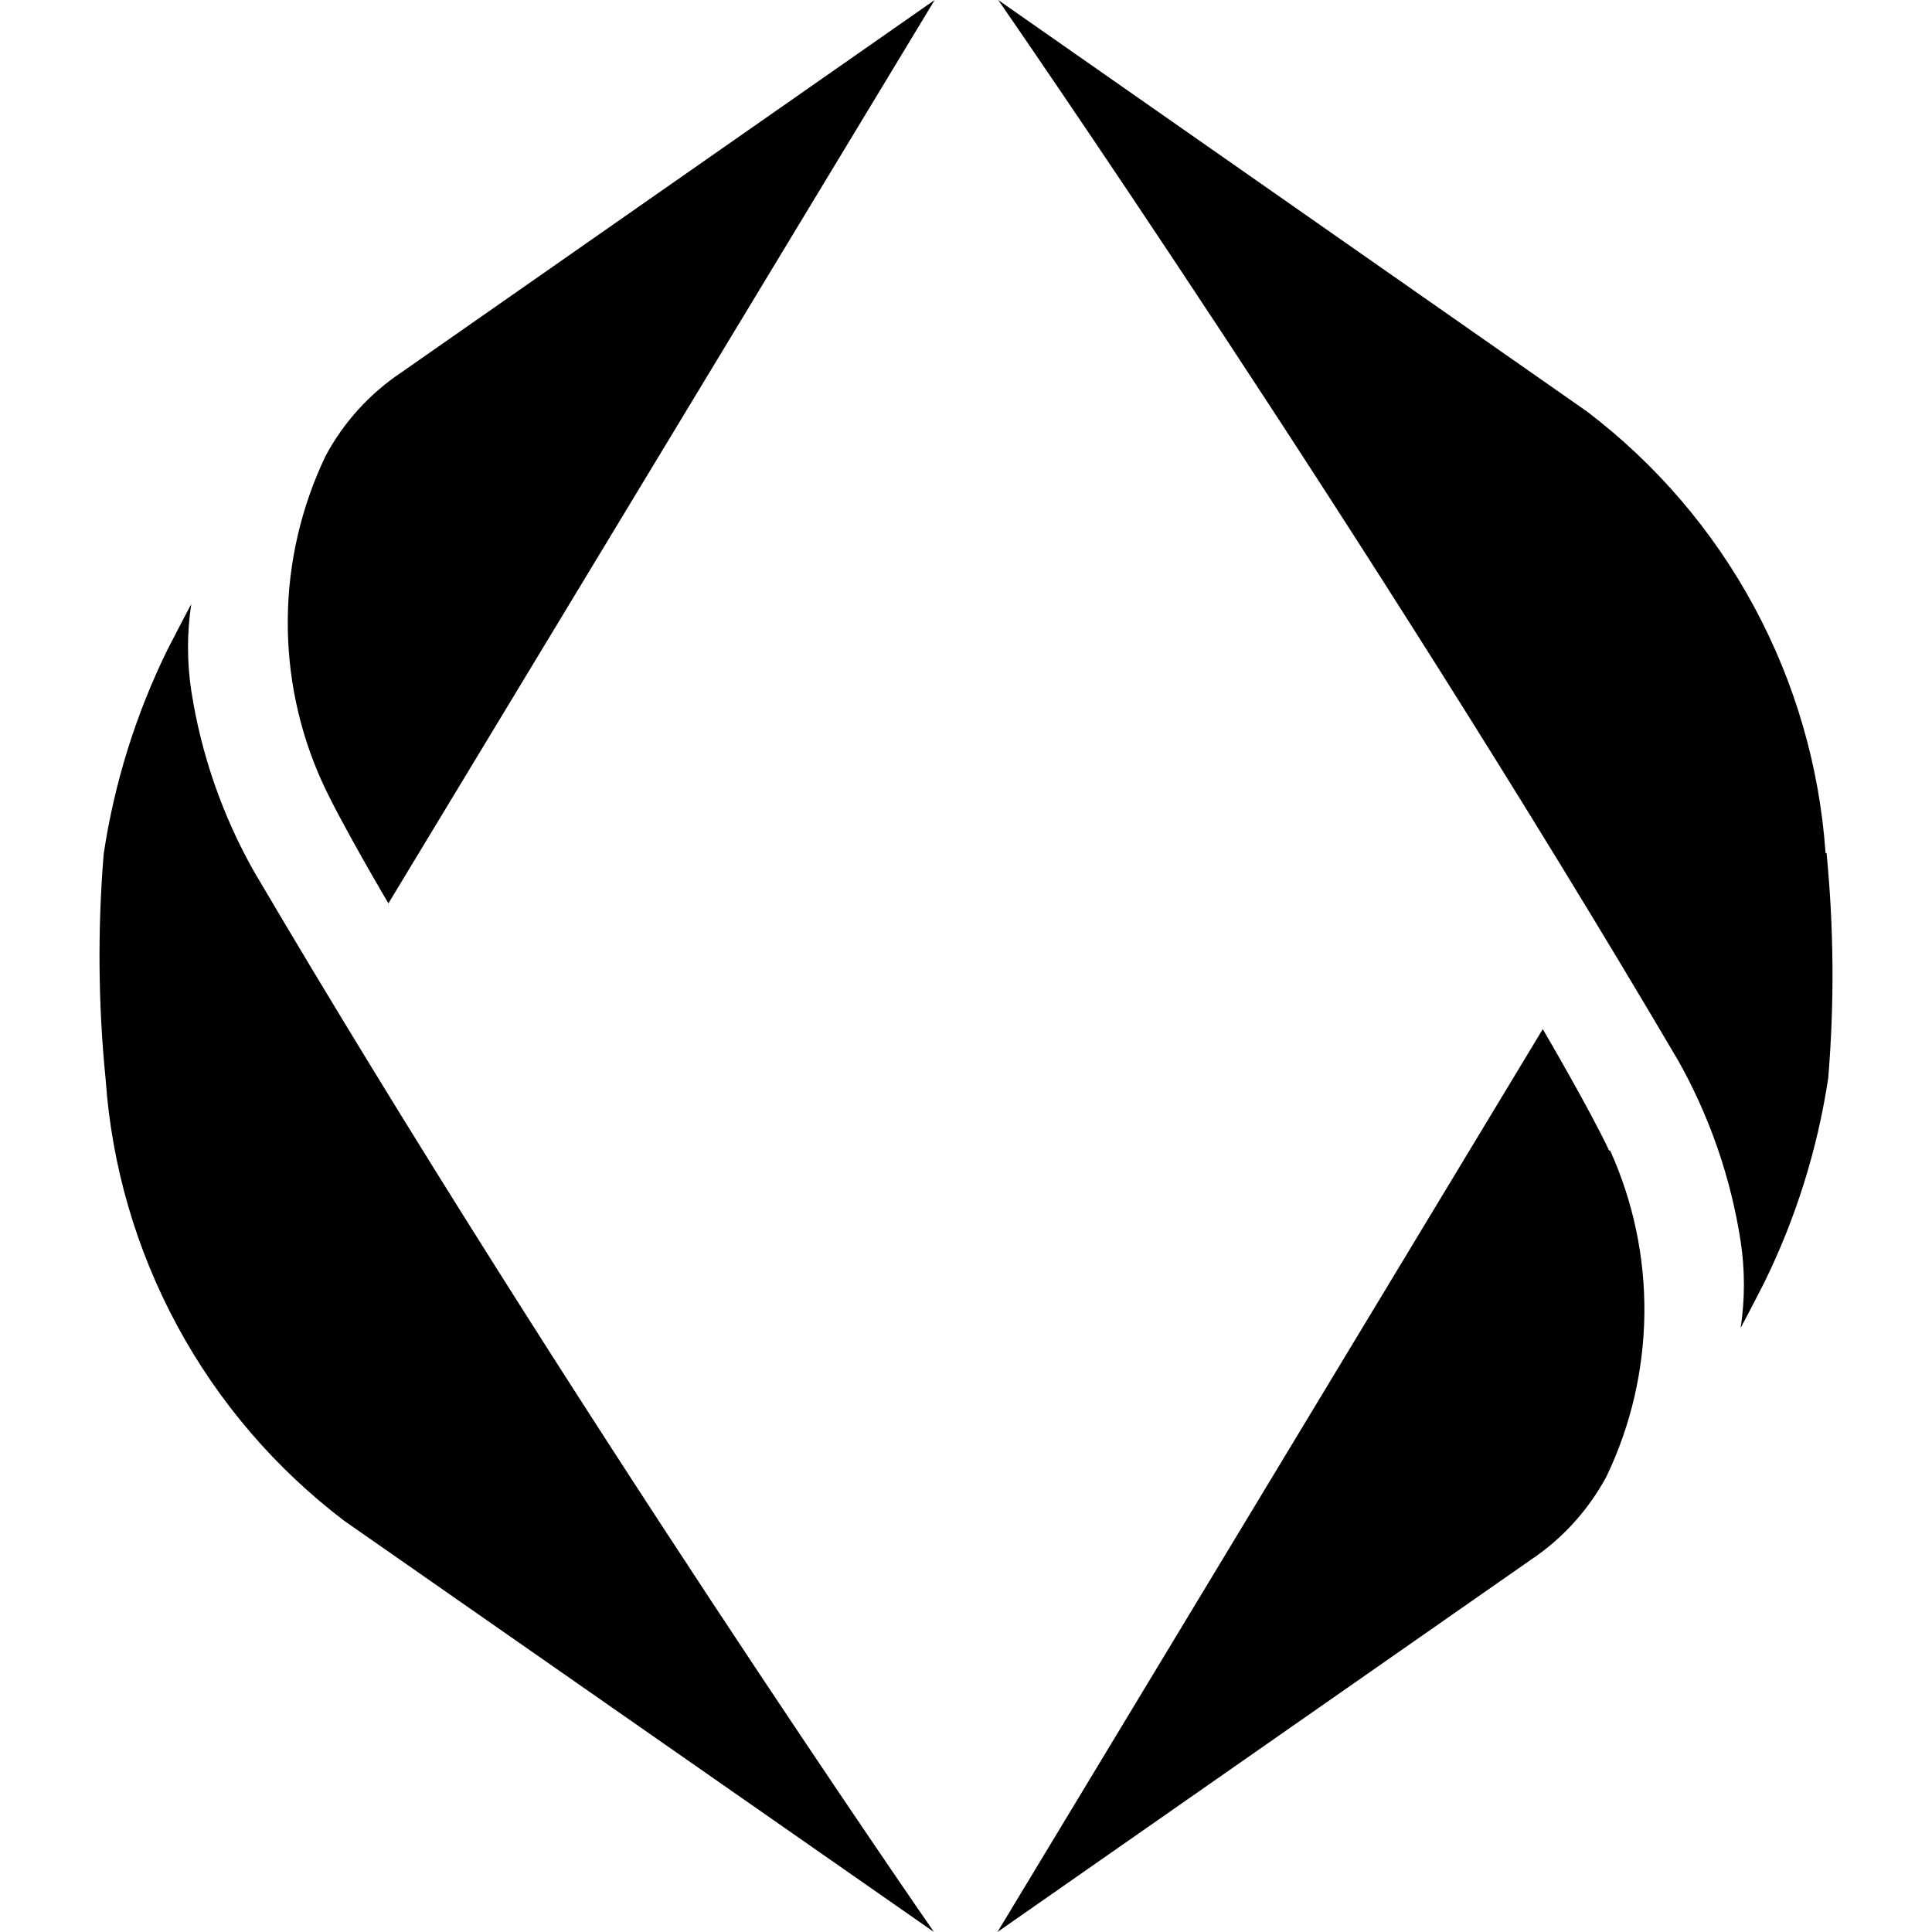<svg width="1em" height="1em" viewBox="0 0 24 24" fill="black" xmlns="http://www.w3.org/2000/svg" focusable="false" shape-rendering="geometricPrecision">
    <path d="M4.045 5.663C4.269 5.245 4.593 4.888 4.988 4.625L11.611 0L4.825 11.222C4.825 11.222 4.232 10.22 4.001 9.713C3.712 9.075 3.567 8.382 3.575 7.683C3.582 6.983 3.743 6.294 4.045 5.663ZM1.312 13.404C1.386 14.477 1.69 15.522 2.201 16.468C2.712 17.415 3.42 18.241 4.276 18.892L11.602 24C11.602 24 7.019 17.394 3.153 10.822C2.761 10.127 2.498 9.368 2.376 8.58C2.322 8.223 2.322 7.861 2.376 7.504C2.275 7.691 2.079 8.073 2.079 8.073C1.687 8.873 1.42 9.728 1.288 10.608C1.212 11.539 1.219 12.475 1.312 13.404ZM19.989 14.293C19.752 13.786 19.165 12.784 19.165 12.784L12.391 24L19.014 19.378C19.409 19.115 19.732 18.758 19.957 18.34C20.259 17.709 20.419 17.02 20.427 16.32C20.435 15.621 20.289 14.928 20.001 14.29L19.989 14.293ZM22.678 10.599C22.603 9.526 22.3 8.481 21.789 7.535C21.278 6.588 20.57 5.762 19.713 5.111L12.4 0C12.4 0 16.98 6.606 20.849 13.178C21.239 13.873 21.501 14.632 21.623 15.42C21.677 15.777 21.677 16.139 21.623 16.496C21.724 16.309 21.919 15.927 21.919 15.927C22.311 15.127 22.578 14.273 22.711 13.392C22.788 12.461 22.781 11.526 22.69 10.596L22.678 10.599Z"></path>
</svg>
